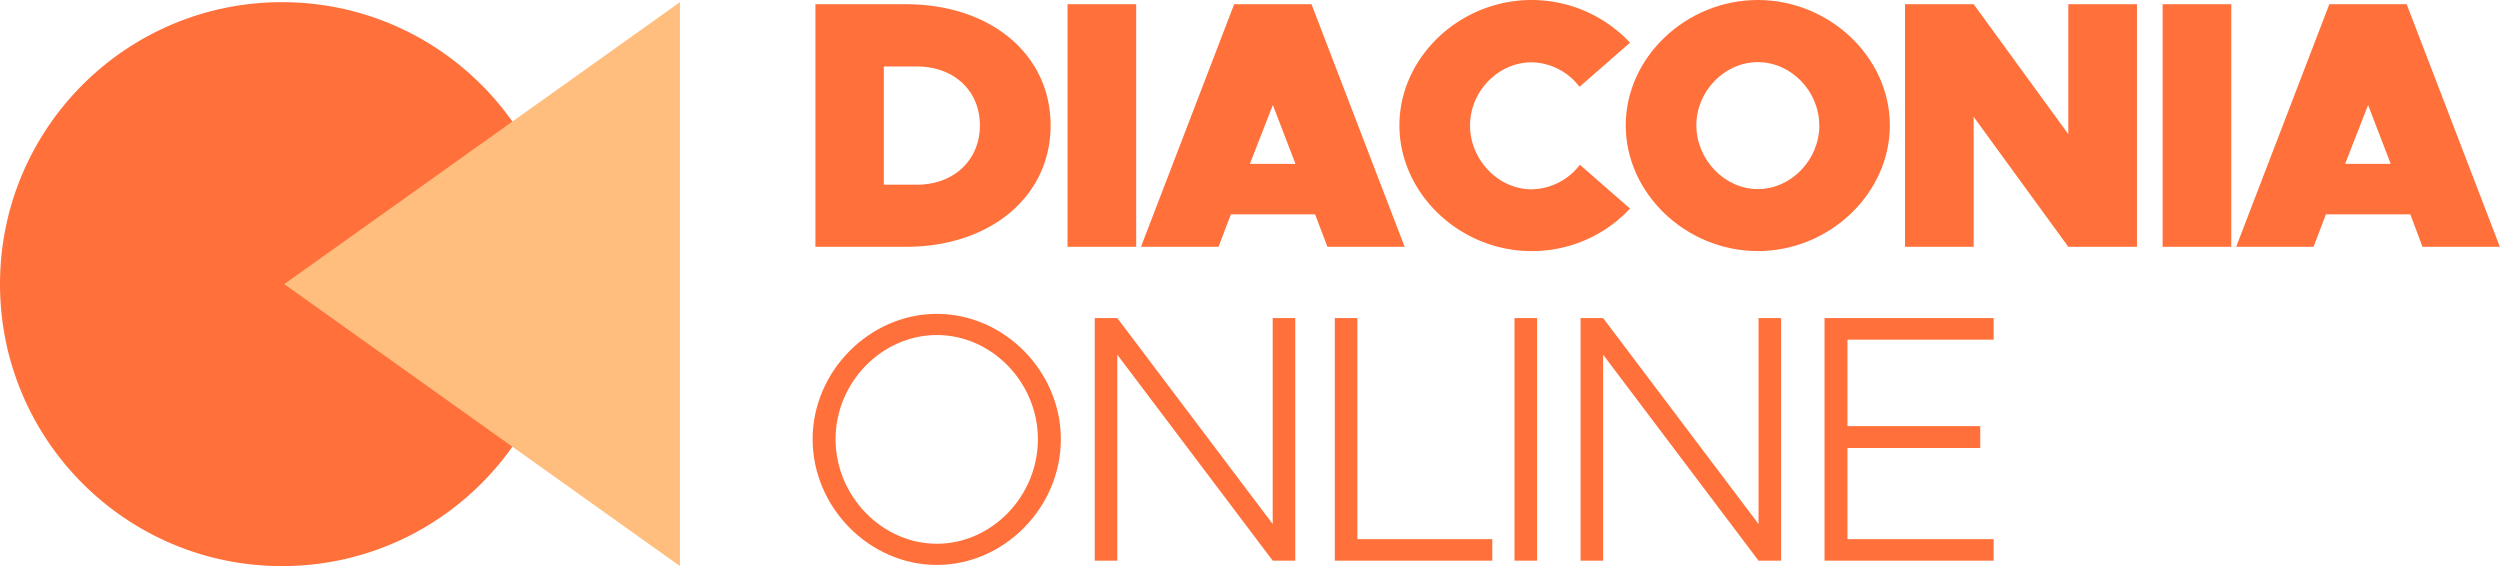<svg id="Camada_1" data-name="Camada 1" xmlns="http://www.w3.org/2000/svg" viewBox="0 0 509.8 115.44"><defs><style>.cls-1{fill:#ff703a}</style></defs><path class="cls-1" d="M166.28.86h18.44c17.28 0 29.52 10.23 29.52 24.7S202 50.33 184.72 50.33h-18.44zM187 37.66c7.49 0 12.82-5 12.82-12.1s-5.33-12-12.82-12h-6.77v24.1zM217.69.86h14v49.47h-14zM268.17 43.71H251l-2.52 6.62h-15.81l19-49.47h15.77l19 49.47h-15.75zm-4-10.3l-4.61-12-4.68 12zM285.37 25.56C285.37 11.67 297.68 0 312.3 0a27.49 27.49 0 0120.09 8.71l-10.3 9a12.48 12.48 0 00-9.79-5c-6.77 0-12.53 5.91-12.53 12.89s5.76 13 12.53 13a12.62 12.62 0 009.87-5l10.22 8.93a27.29 27.29 0 01-20.09 8.67c-14.62 0-26.93-11.74-26.93-25.64z"/><path class="cls-1" d="M331.52 25.56C331.52 11.67 343.84 0 358.45 0s26.93 11.67 26.93 25.56-12.31 25.64-26.93 25.64-26.93-11.74-26.93-25.64zm39.46 0c0-7-5.76-12.89-12.53-12.89s-12.53 5.91-12.53 12.89 5.76 13 12.53 13 12.55-5.94 12.55-13zM388.47.86h14l19.3 26.5V.86h14v49.47h-14l-19.3-26.5v26.5h-14zM441 .86h14v49.47h-14zM491.51 43.71H474.3l-2.52 6.62H456L475 .86h15.77l19 49.47H494zm-4-10.3l-4.61-12-4.68 12zM165.71 89.56c0-13.89 11.66-25.56 25.34-25.56s25.28 11.67 25.28 25.56-11.52 25.64-25.28 25.64-25.34-11.74-25.34-25.64zm45.94 0c0-11.52-9.36-21.24-20.6-21.24S170.39 78 170.39 89.56s9.43 21.32 20.66 21.32 20.6-9.73 20.6-21.32zM223.24 64.86h4.6l31.69 42v-42h4.6v49.47h-4.6l-31.69-42v42h-4.6zM304.31 109.94v4.39h-32.12V64.86h4.61v45.08zM308.84 64.86h4.61v49.47h-4.61zM322.31 64.86h4.6l31.69 42v-42h4.6v49.47h-4.6l-31.69-42v42h-4.6zM376.74 69.26V86.9h27.07v4.46h-27.07v18.58h29.81v4.39h-34.49V64.86h34.49v4.4z"/><circle class="cls-1" cx="57.5" cy="57.94" r="57.5"/><path fill="#ffbe7e" d="M138.65.44l-80.69 57.5 80.69 57.5V.44z"/></svg>